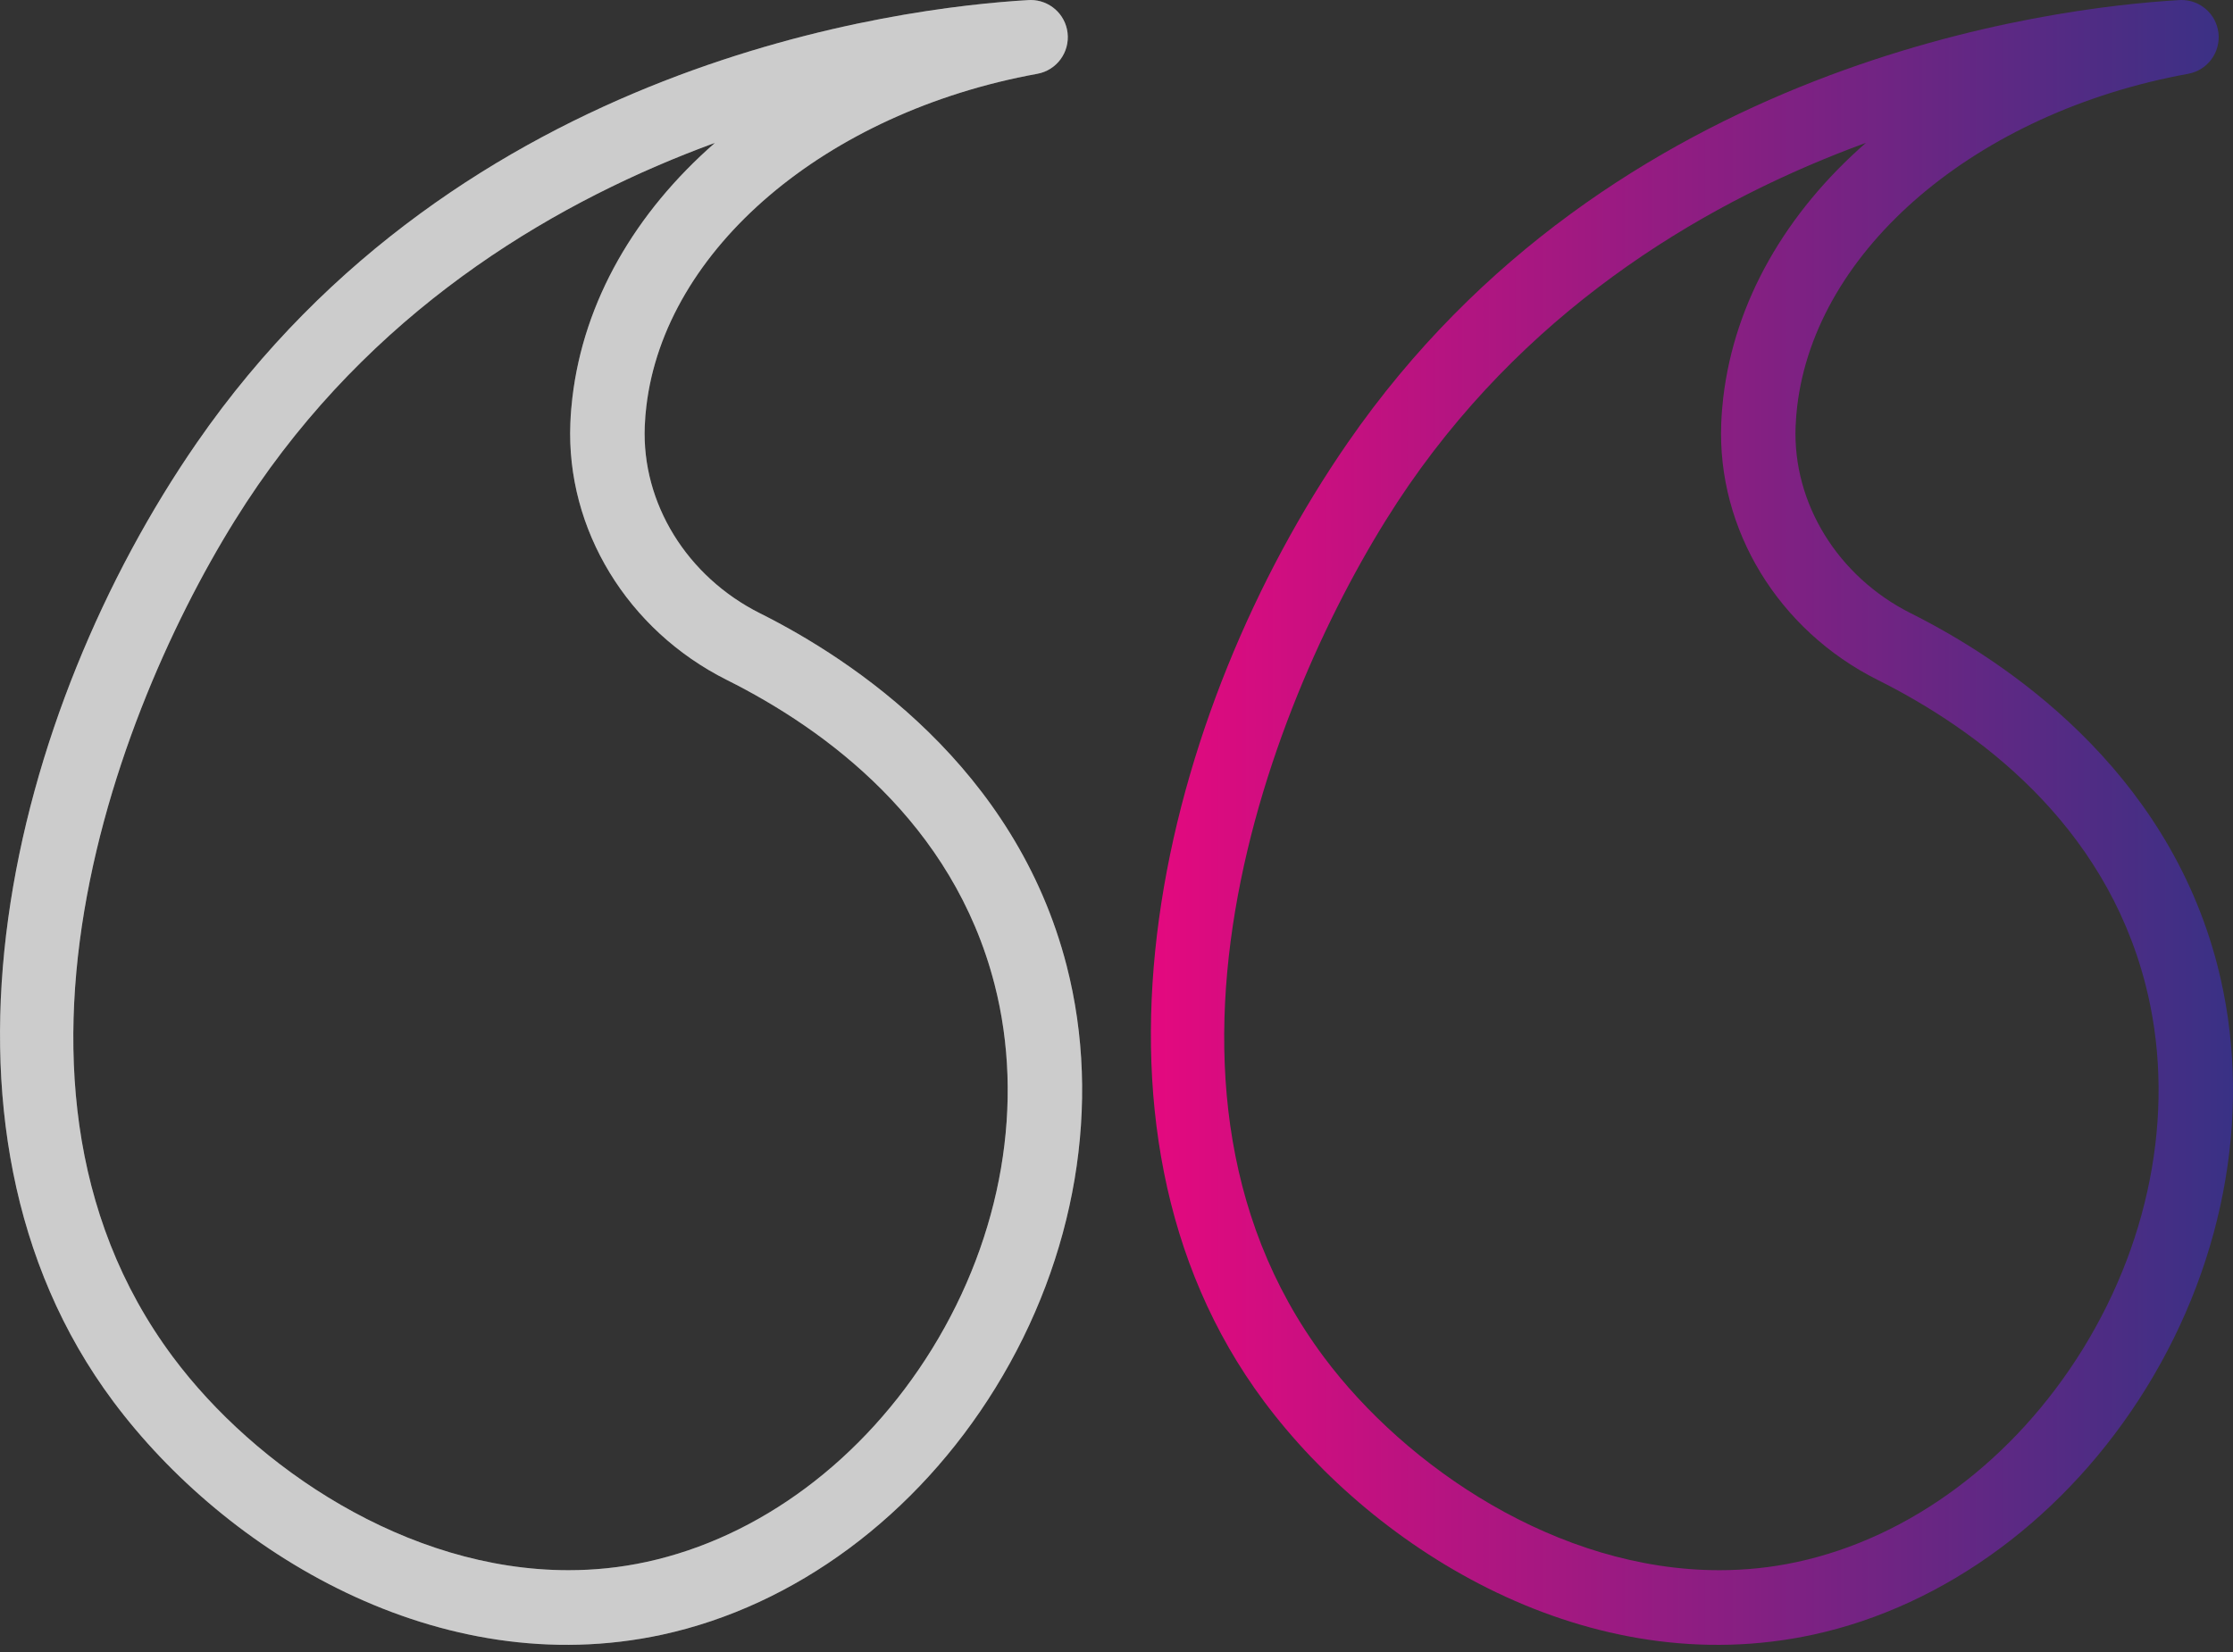 <svg width="50" height="37" viewBox="0 0 50 37" fill="none" xmlns="http://www.w3.org/2000/svg">
<rect x="0" y="0" width="50" height="37" fill="#333333" stroke="none"/>
<path d="M40.596 36.612C43.568 35.968 46.289 33.953 48.059 31.084C49.865 28.158 50.446 24.712 49.653 21.63C48.509 17.18 44.861 14.775 42.789 13.737C41.151 12.916 40.137 11.271 40.206 9.546C40.213 9.377 40.227 9.229 40.241 9.106C40.654 5.58 44.254 2.516 48.995 1.653C49.429 1.575 49.726 1.172 49.674 0.734C49.623 0.313 49.266 3.05176e-05 48.847 3.05176e-05C48.831 3.05176e-05 48.814 0.001 48.797 0.002C45.921 0.169 36.076 1.38 30.176 9.918C26.032 15.913 23.68 25.189 28.306 31.39C30.825 34.768 35.599 37.692 40.596 36.612ZM31.546 10.865C34.401 6.736 38.343 4.457 41.781 3.199C39.993 4.762 38.839 6.744 38.585 8.913C38.567 9.071 38.55 9.259 38.541 9.478C38.445 11.857 39.819 14.114 42.043 15.228C44.265 16.34 47.108 18.426 48.039 22.045C48.72 24.691 48.209 27.667 46.641 30.209C45.107 32.695 42.775 34.435 40.242 34.983C39.659 35.11 39.075 35.168 38.497 35.168C34.873 35.168 31.479 32.856 29.643 30.394C24.883 24.013 28.807 14.83 31.546 10.865Z" fill="url(#paint0_linear_2321_6091)"/>
<path d="M14.826 36.612C17.799 35.968 20.519 33.954 22.289 31.085C24.095 28.159 24.677 24.712 23.884 21.63C22.739 17.18 19.092 14.774 17.02 13.737C15.381 12.916 14.367 11.271 14.437 9.546C14.444 9.378 14.456 9.232 14.472 9.106C14.885 5.58 18.485 2.516 23.226 1.653C23.659 1.575 23.956 1.172 23.904 0.734C23.854 0.313 23.497 5.72205e-05 23.077 5.72205e-05C23.061 5.72205e-05 23.045 0.001 23.028 0.002C20.151 0.169 10.307 1.38 4.406 9.918C0.263 15.912 -2.09 25.189 2.537 31.39C5.056 34.768 9.834 37.691 14.826 36.612ZM5.777 10.865C8.631 6.736 12.573 4.458 16.01 3.199C14.222 4.761 13.071 6.742 12.816 8.909C12.797 9.067 12.78 9.258 12.771 9.478C12.674 11.857 14.049 14.113 16.273 15.228C18.494 16.339 21.338 18.425 22.269 22.045C22.95 24.691 22.44 27.668 20.871 30.21C19.337 32.695 17.005 34.435 14.473 34.983C13.889 35.11 13.306 35.168 12.727 35.168C9.104 35.168 5.708 32.856 3.873 30.394C-0.887 24.013 3.037 14.83 5.777 10.865Z" fill="white"/>
<path d="M14.826 36.612C17.799 35.968 20.519 33.954 22.289 31.085C24.095 28.159 24.677 24.712 23.884 21.63C22.739 17.18 19.092 14.774 17.02 13.737C15.381 12.916 14.367 11.271 14.437 9.546C14.444 9.378 14.456 9.232 14.472 9.106C14.885 5.58 18.485 2.516 23.226 1.653C23.659 1.575 23.956 1.172 23.904 0.734C23.854 0.313 23.497 5.72205e-05 23.077 5.72205e-05C23.061 5.72205e-05 23.045 0.001 23.028 0.002C20.151 0.169 10.307 1.38 4.406 9.918C0.263 15.912 -2.09 25.189 2.537 31.39C5.056 34.768 9.834 37.691 14.826 36.612ZM5.777 10.865C8.631 6.736 12.573 4.458 16.01 3.199C14.222 4.761 13.071 6.742 12.816 8.909C12.797 9.067 12.78 9.258 12.771 9.478C12.674 11.857 14.049 14.113 16.273 15.228C18.494 16.339 21.338 18.425 22.269 22.045C22.95 24.691 22.44 27.668 20.871 30.21C19.337 32.695 17.005 34.435 14.473 34.983C13.889 35.11 13.306 35.168 12.727 35.168C9.104 35.168 5.708 32.856 3.873 30.394C-0.887 24.013 3.037 14.83 5.777 10.865Z" fill="black" fill-opacity="0.2"/>
<defs>
<linearGradient id="paint0_linear_2321_6091" x1="50" y1="18.42" x2="25.77" y2="18.42" gradientUnits="userSpaceOnUse">
<stop stop-color="#393185"/>
<stop offset="1" stop-color="#E4097F"/>
</linearGradient>
</defs>
</svg>
